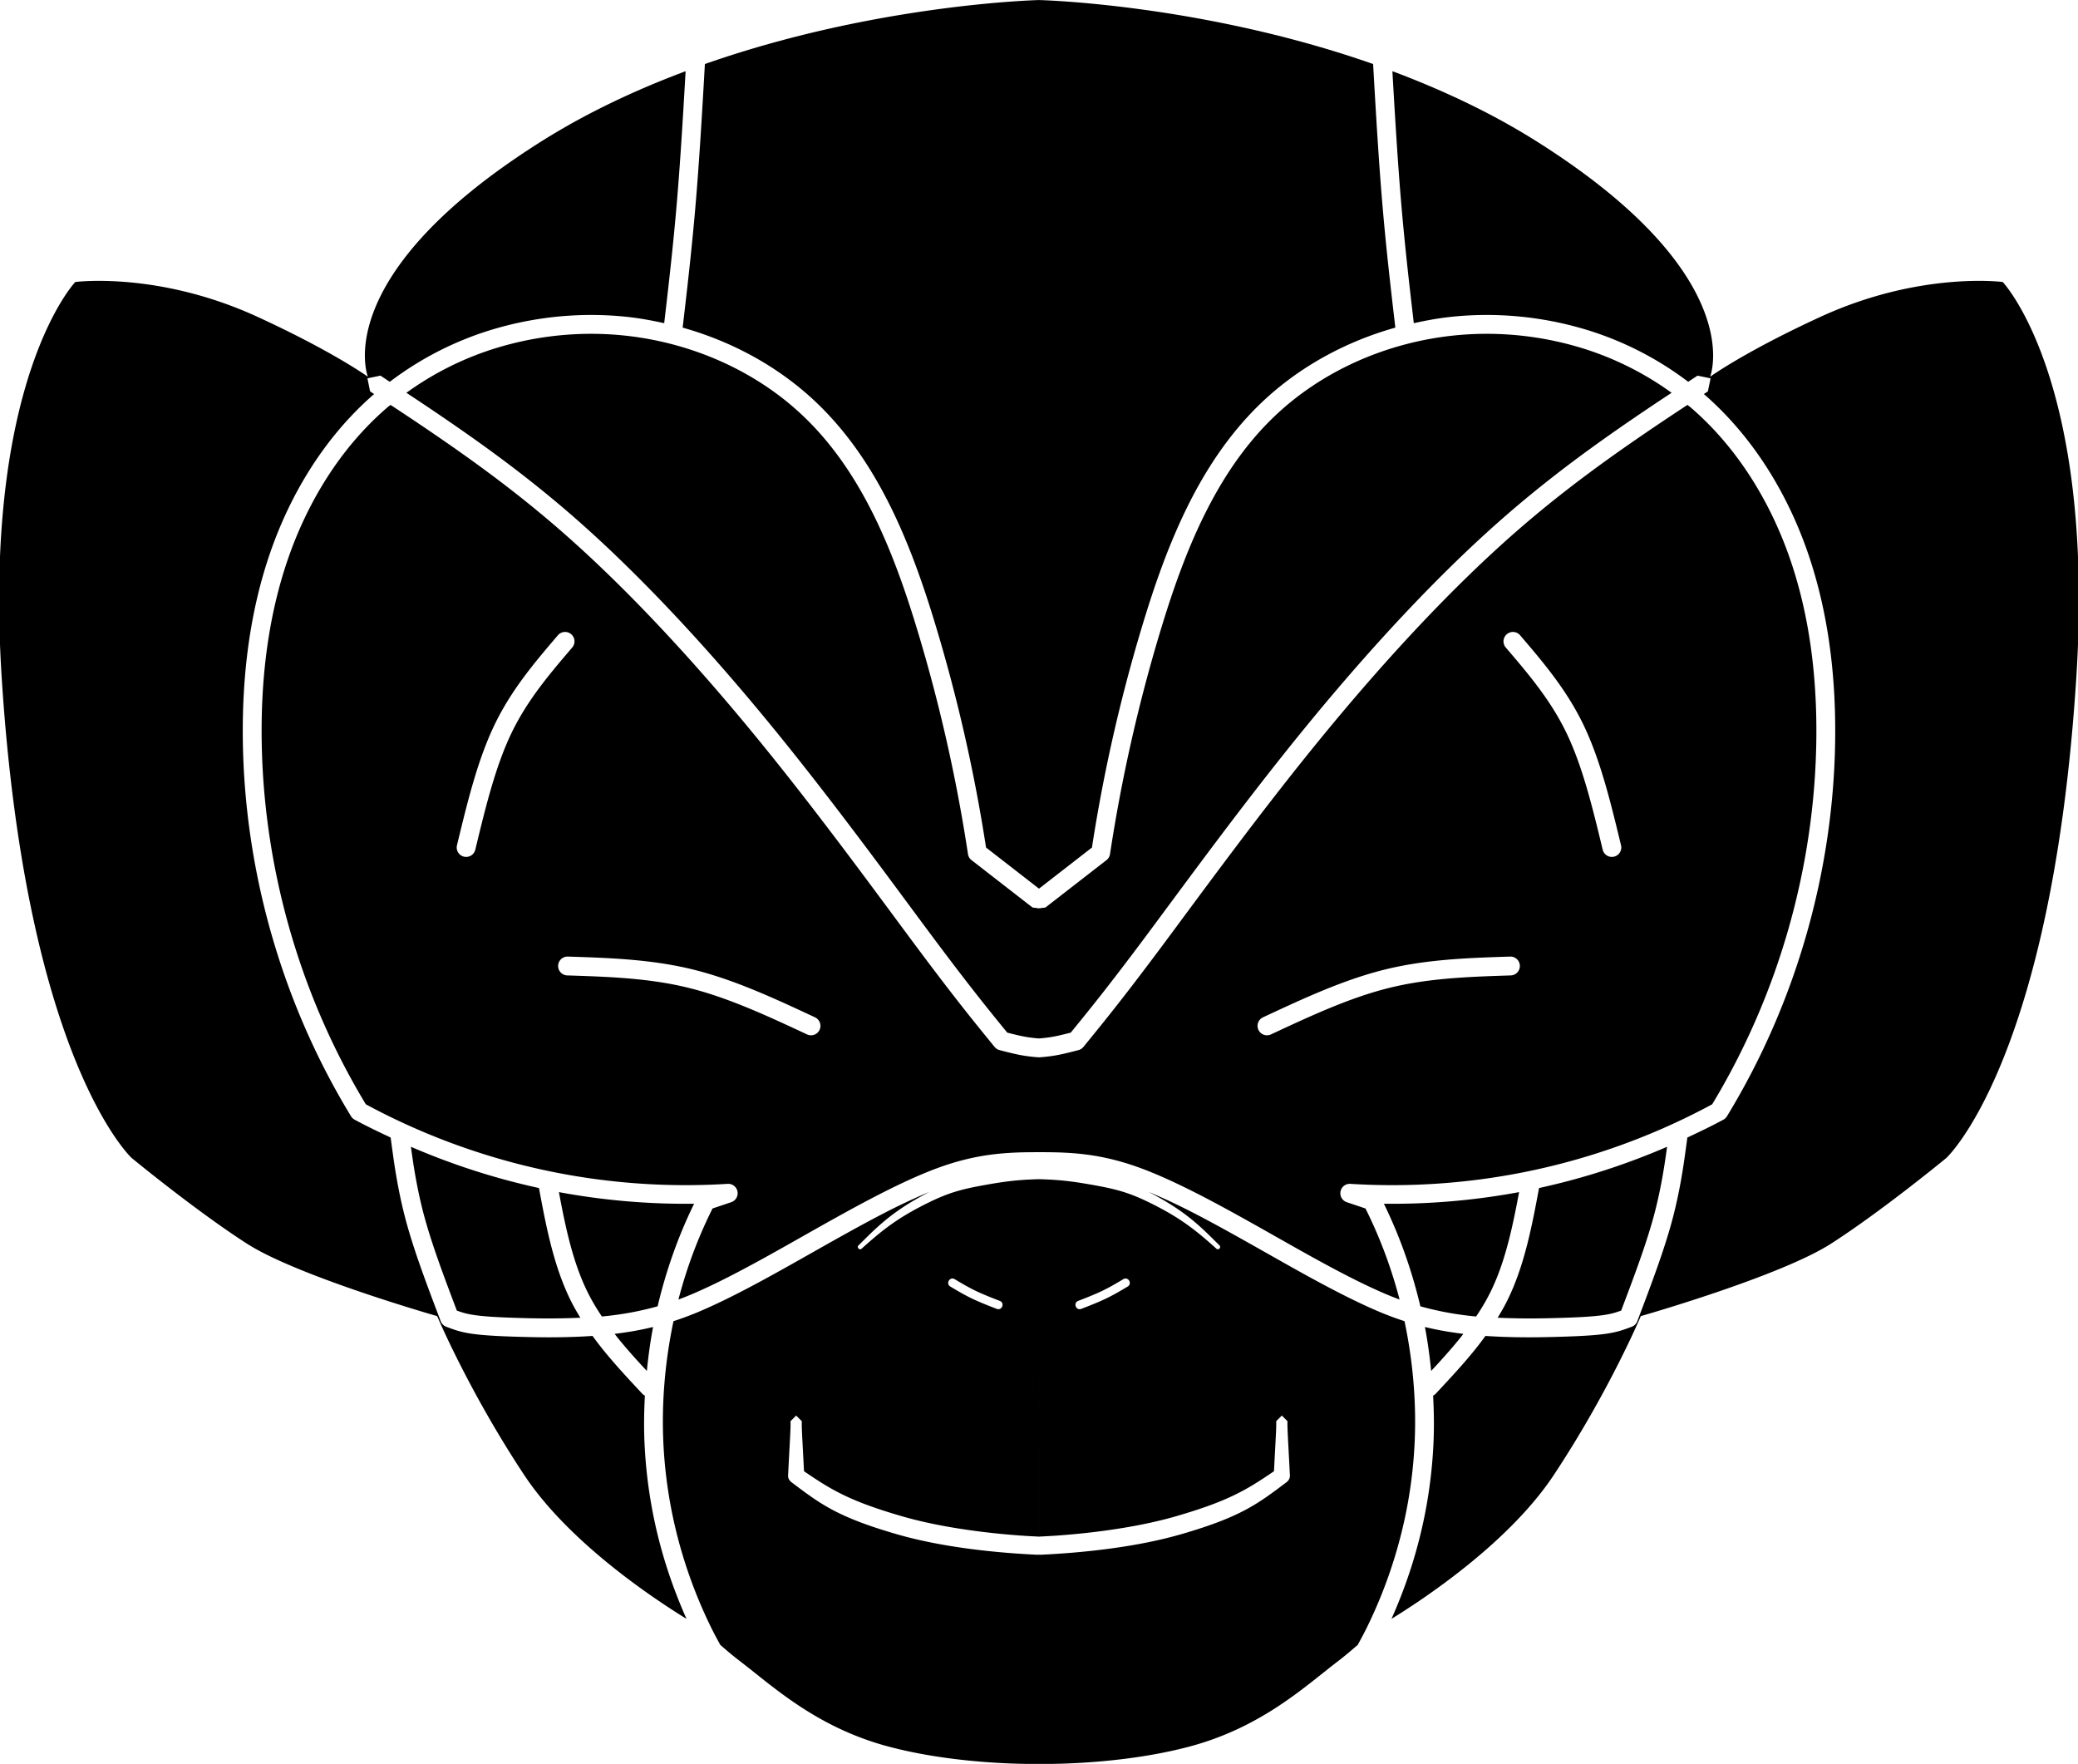<svg
      xmlns="http://www.w3.org/2000/svg"
      width="1940.447"
      height="1646.934"
      version="1.1"
      viewBox="0 0 1940.447 1646.934"
    >
      <defs>
        <filter
          width="1"
          height="1"
          x="0"
          y="0"
          colorInterpolationFilters="sRGB"
        >
          <feComposite
            in="BackgroundImage"
            in2="SourceGraphic"
            operator="arithmetic"
            result="composite1"
          ></feComposite>
        </filter>
      </defs>
      <g display="inline" transform="translate(-53.69 -446.693)">
        <path
          fillOpacity="1"
          d="M1023.913 446.748s-151.569 3.454-311.996 59.732c-.385 6.783-.79 13.908-1.002 17.582-1.69 29.333-4.205 72.015-7.38 110.12-3.177 38.124-7.129 73.025-9.858 96.722 2.85-24.433-4.206 36.125-2.521 21.695 47.907 13.452 92.362 38.084 127.535 72.522 28.577 27.98 49.962 60.93 66.803 95.039 17.592 35.632 30.641 73.44 41.345 108.697a1515.17 1515.17 0 0147.627 209.178l42.67 33.13 6.777 5.263zm0 0v829.678c1.906-1.48 2.968-2.302 6.778-5.26l42.67-33.131a1515.262 1515.262 0 0147.627-209.178c10.704-35.257 23.753-73.065 41.345-108.697 16.84-34.108 38.226-67.059 66.803-95.04 35.173-34.437 79.629-59.069 127.535-72.52 1.685 14.43-5.372-46.13-2.521-21.696-2.73-23.697-6.68-58.598-9.858-96.723-3.175-38.104-5.69-80.786-7.38-110.119-.212-3.674-.617-10.799-1.002-17.582-160.427-56.278-311.994-59.732-311.994-59.732zM693.909 513.17c-45.578 17.082-91.418 38.288-134.32 65.29C359.581 704.347 397.23 798.468 397.23 798.468s-32.244-23.366-102.945-55.883c-92.97-42.76-170.297-32.59-170.297-32.59s-86.678 91.195-68.633 370.617c23.036 356.716 121.281 447.287 121.281 447.287s60 49.413 107.649 80.002c47.648 30.59 177.652 67.649 177.652 67.649s29.412 70.003 81.178 148.24c42.066 63.578 122.013 116.206 151.658 134.451-13.249-29.712-25.415-64.915-32.68-105.506a450.626 450.626 0 01-6.568-59.04c-.628-13.887-.45-28.673.351-43.923-.82-.441-1.63-.924-2.302-1.642-1.637-1.75-9.103-9.711-14.84-15.985-5.337-5.835-13.57-14.957-21.563-24.818-3.543-4.372-6.905-8.806-10.168-13.277-17.134 1.166-35.84 1.61-59.904 1.052-13.12-.303-23.677-.687-32.25-1.187-8.358-.488-14.873-1.09-20.266-1.863-5.372-.77-9.588-1.703-13.484-2.846-3.826-1.123-7.232-2.42-10.754-3.756a8.8 8.8 0 01-5.103-5.103c-13.66-35.963-24.724-65.437-32.21-92.852-7.78-28.495-11.376-55.629-12.501-63.637-.842-5.993-1.953-14.322-2.018-14.804-.01-.073.022-.139.014-.211-11.347-5.348-22.688-10.72-33.744-16.746a8.8 8.8 88.616 01-3.305-3.149c-65.096-106.839-99.447-229.759-101.027-351.184-.81-62.237 6.974-121.59 25.832-175.86 17.74-51.054 48.561-105.46 96.767-147.292-.515-.339-3.62-2.395-3.75-2.48l-2.508-12.19 12.19-2.51c.292.193 6.53 4.327 8.697 5.754 28.77-21.84 61.667-38.753 97.33-49.285a321.32 321.32 0 0193.399-13.117 314.15 314.15 0 0131.74 1.861c11.376 1.25 22.62 3.341 33.773 5.809.688-5.93 1.798-15.453 2.272-19.563 2.726-23.673 6.65-58.34 9.803-96.17 3.154-37.85 5.658-80.321 7.35-109.671-.633 11.15.082-1.44.562-9.88zm660.013 0c.48 8.44 1.195 21.028.563 9.879 1.691 29.35 4.195 71.822 7.35 109.672 3.152 37.83 7.075 72.496 9.802 96.17.473 4.109 1.584 13.632 2.272 19.562 11.153-2.468 22.397-4.559 33.773-5.809 42.24-4.64 85.09-.57 125.139 11.256 35.664 10.532 68.56 27.446 97.33 49.285 2.167-1.427 8.405-5.561 8.697-5.753l12.19 2.51-2.51 12.189c-.13.085-3.234 2.142-3.748 2.48 48.206 41.832 79.027 96.238 96.767 147.291 18.858 54.271 26.642 113.624 25.832 175.861-1.58 121.425-35.932 244.345-101.027 351.184a8.8 8.8 1.384 01-3.305 3.149c-11.056 6.025-22.397 11.398-33.744 16.746-.01.073.023.138.014.21-.065.483-1.176 8.812-2.018 14.805-1.124 8.009-4.722 35.142-12.501 63.637-7.486 27.415-18.55 56.89-32.21 92.852a8.803 8.803 0 01-5.105 5.103c-3.522 1.336-6.928 2.633-10.754 3.756-3.896 1.143-8.11 2.076-13.482 2.846-5.393.773-11.91 1.375-20.268 1.863-8.573.5-19.13.884-32.25 1.187-24.063.557-42.768.114-59.902-1.052-3.263 4.472-6.625 8.905-10.168 13.277-7.993 9.861-16.225 18.983-21.563 24.818-5.737 6.274-13.203 14.235-14.84 15.985-.671.718-1.481 1.2-2.302 1.642.8 15.25.979 30.036.351 43.922a450.624 450.624 0 01-6.568 59.041c-7.264 40.592-19.43 75.795-32.68 105.506 29.645-18.245 109.592-70.873 151.659-134.451 51.766-78.237 81.177-148.24 81.177-148.24s130.004-37.06 177.653-67.649c47.648-30.589 107.65-80.002 107.65-80.002s98.244-90.571 121.28-447.287c18.044-279.422-68.633-370.617-68.633-370.617s-77.328-10.17-170.297 32.59c-70.702 32.517-102.946 55.883-102.946 55.883s37.648-94.12-162.357-220.006c-42.903-27.003-88.743-48.209-134.32-65.291zM608.257 758.383a303.697 303.697 0 00-88.261 12.396 286.487 286.487 0 00-86.805 42.668c5.127 3.393 7.055 4.64 11.814 7.817 11.568 7.72 34.134 22.845 57.494 39.615 24.278 17.427 55.353 40.8 88.623 69.96 56.774 49.762 118.964 115.43 183.31 194.07 29.288 35.794 57.49 72.412 82.886 106.138 25.937 34.445 48.545 65.308 66.084 88.83 19.005 25.488 32.52 43.022 43.033 56.38 10.316 13.11 18.57 23.26 27.836 34.608 5.503 1.414 10.925 2.765 15.656 3.652 2.741.514 5.271.876 7.383 1.133 2.268.276 4.156.444 5.365.545.495.041.903.074 1.239.1V1294.73a8.8 8.8 0 01-.045.01 8.8 8.8 0 01-3.028-.414 8.8 8.8 0 01-3.138-.432l-11.36-8.82-45.441-35.283a8.8 8.8 0 01-3.303-5.631 1497.526 1497.526 0 00-47.6-210.184c-10.588-34.877-23.313-71.64-40.287-106.02-16.232-32.876-36.553-64.032-63.334-90.253-44.374-43.448-104.86-70.603-168.152-77.557a296.577 296.577 0 00-29.969-1.758zm831.317 0c-9.996.081-20.004.662-29.971 1.757-63.293 6.954-123.778 34.11-168.152 77.557-26.781 26.221-47.102 57.377-63.334 90.254-16.975 34.38-29.699 71.142-40.288 106.02a1497.494 1497.494 0 00-47.6 210.183 8.8 8.8 0 01-3.302 5.63c-21.377 16.597-37.465 29.09-45.441 35.284l-11.36 8.82a8.8 8.8 0 01-3.101.42 8.8 8.8 0 01-3.11.42v121.567c.336-.025.742-.058 1.237-.1 1.208-.102 3.099-.27 5.367-.545 2.112-.257 4.64-.619 7.38-1.133 4.732-.887 10.155-2.238 15.657-3.652 9.266-11.35 17.52-21.498 27.836-34.608 10.513-13.358 24.028-30.892 43.033-56.38 17.539-23.522 40.15-54.386 66.086-88.83 25.396-33.726 53.598-70.345 82.887-106.14 64.346-78.637 126.532-144.306 183.307-194.068 33.27-29.16 64.346-52.533 88.623-69.96 23.36-16.77 45.928-31.895 57.496-39.616 4.76-3.177 6.688-4.423 11.816-7.816a286.47 286.47 0 00-86.805-42.668 303.691 303.691 0 00-88.261-12.397zm-1021.18 66.379c-.79.66-1.676 1.21-2.457 1.878-46.142 39.491-75.855 91.615-93.03 141.04-18.048 51.94-25.648 109.19-24.859 169.855 1.53 117.553 34.598 236.597 97.235 340.232 55.72 30.096 115.465 51.412 176.39 63.499a629.398 629.398 0 00161.487 10.79 8.8 8.8 0 013.355 17.126l-17.46 5.873c-14.262 28.52-24.578 57.136-31.849 85.03 4.397-1.651 8.893-3.417 13.62-5.44 10.487-4.491 21.552-9.772 33.015-15.604 22.721-11.56 46.231-24.886 68.479-37.47 23.055-13.043 45.462-25.684 67.273-37.018 23.72-12.327 44.584-21.97 62.803-28.416 21.692-7.676 39.15-10.593 51.992-11.989 11.36-1.234 21.6-1.475 26.889-1.568 4.108-.072 9.136-.092 12.636-.092v-88.553a160.175 160.175 0 01-8.73-.814 134.387 134.387 0 01-8.498-1.305c-6.234-1.169-13.333-3.01-19.606-4.63a8.799 8.799 0 01-4.615-2.954c-10.032-12.283-18.765-22.993-29.86-37.09-10.615-13.489-24.224-31.145-43.312-56.744-17.61-23.618-40.183-54.435-66.035-88.765-25.32-33.627-53.365-70.038-82.447-105.58-63.91-78.106-125.43-143.018-181.287-191.977-32.698-28.66-63.283-51.67-87.285-68.9-23.104-16.585-45.464-31.571-57.004-39.274-6.774-4.521-10.076-6.674-16.84-11.14zm1211.041 0c-6.765 4.466-10.068 6.619-16.842 11.14-11.54 7.703-33.898 22.689-57.002 39.274-24.002 17.23-54.587 40.24-87.285 68.9-55.857 48.959-117.377 113.871-181.287 191.977-29.082 35.542-57.128 71.953-82.45 105.58-25.851 34.33-48.424 65.147-66.034 88.765-19.088 25.599-32.697 43.255-43.313 56.744-11.094 14.097-19.827 24.807-29.86 37.09a8.799 8.799 0 01-4.615 2.953c-6.272 1.62-13.369 3.462-19.603 4.631-3.19.598-6.104 1.013-8.5 1.305a160.196 160.196 0 01-8.729.814v88.553c3.5 0 8.527.02 12.635.092 5.29.093 15.528.334 26.889 1.568 12.841 1.396 30.3 4.313 51.992 11.989 18.22 6.447 39.083 16.09 62.803 28.416 21.81 11.334 44.218 23.976 67.273 37.017 22.248 12.585 45.76 25.91 68.48 37.471 11.464 5.833 22.526 11.113 33.014 15.604 4.728 2.024 9.226 3.789 13.623 5.441-7.27-27.895-17.588-56.51-31.85-85.031l-17.46-5.873a8.8 8.8 0 013.355-17.125 629.394 629.394 0 00161.487-10.791c60.925-12.087 120.669-33.403 176.39-63.498 62.637-103.636 95.705-222.68 97.235-340.233.79-60.665-6.811-117.915-24.86-169.855-17.174-49.425-46.888-101.548-93.029-141.04-.781-.668-1.668-1.219-2.457-1.878zm-1048.77 212.013a8.799 8.799 0 017.377 14.49c-1.445 1.692-7.8 9.111-12.69 14.961-4.563 5.462-11.447 13.815-18.192 22.9-9.952 13.406-18.693 27.136-25.94 42.231-7.264 15.132-13.324 32.258-18.871 51.219-3.752 12.825-7.01 25.648-9.115 34.092-2.255 9.047-5.07 20.75-5.707 23.39a8.8 8.8 0 01-17.11-4.129c.629-2.604 3.466-14.39 5.74-23.517 2.118-8.495 5.444-21.6 9.3-34.777 5.697-19.476 12.071-37.59 19.898-53.895 7.844-16.34 17.229-31.033 27.674-45.103 7.052-9.502 14.196-18.164 18.818-23.696 4.968-5.945 11.407-13.46 12.816-15.11a8.772 8.772 0 016.002-3.056zm886.499 0a8.772 8.772 0 016.001 3.057c1.41 1.65 7.849 9.164 12.817 15.11 4.622 5.531 11.767 14.193 18.82 23.695 10.445 14.07 19.828 28.762 27.672 45.103 7.827 16.305 14.201 34.419 19.899 53.895 3.854 13.177 7.18 26.282 9.298 34.777 2.275 9.127 5.112 20.913 5.74 23.517a8.8 8.8 0 01-17.109 4.13c-.637-2.64-3.452-14.344-5.707-23.391-2.105-8.444-5.363-21.267-9.115-34.092-5.547-18.961-11.607-36.087-18.871-51.219-7.247-15.095-15.988-28.825-25.94-42.23-6.745-9.086-13.63-17.439-18.193-22.9-4.888-5.85-11.244-13.27-12.69-14.961a8.8 8.8 0 01.973-12.407 8.771 8.771 0 016.405-2.084zm-883.2 303.074c2.557.083 14.14.445 23.178.813 9.99.406 26.204 1.15 42.775 2.809 17.638 1.765 34.425 4.409 50.784 8.431 19.127 4.704 38.212 11.428 57.691 19.43 13.173 5.411 25.79 11.118 33.936 14.846 8.749 4.004 19.948 9.242 22.425 10.398a8.802 8.802 0 014.254 11.697c-2.055 4.404-7.293 6.307-11.697 4.252-2.51-1.171-13.632-6.373-22.307-10.344-8.094-3.704-20.457-9.295-33.299-14.57-18.975-7.795-37.195-14.188-55.207-18.617-15.38-3.782-31.325-6.309-48.334-8.012-16.027-1.604-31.81-2.33-41.738-2.734-8.943-.364-20.429-.723-23.027-.807a8.8 8.8 0 01.566-17.591zm879.9 0a8.8 8.8 0 01.566 17.592c-2.597.084-14.083.443-23.026.807-9.929.404-25.711 1.13-41.739 2.734-17.009 1.703-32.952 4.23-48.334 8.012-18.011 4.43-36.23 10.822-55.207 18.617-12.841 5.275-25.204 10.866-33.298 14.57-8.675 3.97-19.796 9.173-22.307 10.344-4.404 2.055-9.642.152-11.697-4.252a8.802 8.802 0 014.254-11.697c2.477-1.156 13.676-6.394 22.425-10.398 8.146-3.728 20.763-9.435 33.936-14.846 19.48-8.002 38.564-14.726 57.691-19.43 16.359-4.022 33.148-6.666 50.785-8.431 16.572-1.66 32.784-2.403 42.774-2.809 9.037-.368 20.621-.73 23.178-.813zM437.418 1517.444c.239 1.74.317 2.368.541 3.967 1.14 8.119 4.61 34.186 12.053 61.447 6.972 25.537 17.228 53.145 30.274 87.524 1.998.734 3.827 1.367 5.771 1.937 3.01.884 6.397 1.647 11.023 2.31 4.727.678 10.712 1.246 18.797 1.718 8.282.483 18.609.858 31.631 1.16 19.038.44 34.161.165 48.115-.453-3.128-5.11-6.12-10.29-8.789-15.645-8.115-16.289-14.009-33.94-18.789-52.658-3.231-12.655-5.765-25.132-7.35-33.186-1.499-7.62-3-15.748-3.714-19.6a650.516 650.516 0 01-119.563-38.52zm1172.993 0a650.533 650.533 0 01-119.561 38.522c-.715 3.851-2.215 11.979-3.715 19.6-1.584 8.053-4.118 20.53-7.35 33.185-4.78 18.717-10.673 36.369-18.788 52.658-2.669 5.355-5.66 10.534-8.79 15.645 13.955.619 29.078.893 48.116.453 13.022-.302 23.35-.677 31.63-1.16 8.086-.472 14.069-1.04 18.796-1.717 4.626-.663 8.014-1.427 11.025-2.31 1.944-.571 3.773-1.204 5.771-1.938 13.046-34.379 23.302-61.987 30.274-87.524 7.443-27.261 10.91-53.328 12.05-61.447.225-1.599.303-2.226.542-3.967zm-586.496 30.254l-.293.01c-.225.01-.47.012-.694.018-.593.015-3.593.115-6.707.256-3.307.15-7.886.39-13.27.894-7.136.668-15.862 1.8-28.359 4.036-6.348 1.135-11.427 2.108-16.12 3.154a176.508 176.508 0 00-9.05 2.252c-1.492.416-3.048.872-4.672 1.383-4.154 1.308-8.695 2.95-14.054 5.255-4.932 2.122-10.433 4.748-17.022 8.165-13.39 6.942-23.061 13.245-31.094 19.199-6.308 4.676-11.79 9.298-15.712 12.68a476.63 476.63 0 00-7.813 6.876c-.422.387-.574.54-.687.647-2.07 1.948-4.993-1.157-2.922-3.106.115-.108.275-.248.687-.646.909-.878 3.587-3.582 7.434-7.357 3.692-3.624 9.018-8.768 15.172-13.952 7.89-6.647 17.551-13.754 31.054-21.465a328.736 328.736 0 0111.922-6.486c-13.29 5.569-27.541 12.11-44.004 20.664-21.49 11.168-43.632 23.658-66.724 36.721-22.17 12.54-46.032 26.066-69.164 37.836-11.699 5.952-23.126 11.412-34.069 16.098a295.36 295.36 0 01-25.148 9.435c-8.544 40.434-11.022 78.915-9.498 112.639a433.038 433.038 0 006.31 56.734c8.245 46.064 22.975 85.422 38.36 116.738 2.822 5.745 5.658 10.927 8.486 16.123 5.47 4.687 9.655 8.519 19.578 16.131 30.365 23.294 71.013 61.276 138.12 78.99 67.31 17.77 139.953 16.018 139.953 16.018v-195.394a8.521 8.521 0 01-1.844.111c-.242-.012-3.534-.165-7.139-.367-1.666-.093-3.79-.218-6.27-.38-1.396-.09-3.057-.198-4.91-.327-6.478-.45-17.89-1.31-31.636-2.854-21.606-2.427-52.053-6.842-81.125-15.27-13.618-3.947-24.79-7.634-34.34-11.265-10.084-3.834-18.136-7.524-25.049-11.18-6.817-3.605-13.16-7.52-19.89-12.173-6.126-4.235-12.081-8.732-18.952-13.914-2.072-1.563-3.248-3.858-3.14-6.12.92-19.293 2.124-39.07 2.279-45.851.06-2.64 0-4.177 0-5.012l5.25-5.25 5.25 5.25c0 .835-.06 2.371 0 5.012.143 6.298 1.192 23.812 2.078 41.734 5.884 3.998 10.974 7.411 16.137 10.643 6.518 4.08 12.458 7.425 18.758 10.56 6.382 3.178 13.868 6.494 23.4 10.045 9.055 3.375 19.78 6.9 33.082 10.76 27.687 8.036 57.381 12.495 78.226 14.955a712.294 712.294 0 0030.885 2.961c1.817.134 3.426.243 4.797.332 2.422.157 4.497.28 6.123.371 3.52.198 6.736.347 6.998.36.35.017.694.056 1.032.113zm0 0v333.785a8.78 8.78 0 011.03-.113 704.186 704.186 0 0013.121-.73c1.372-.09 2.98-.199 4.796-.333a712.325 712.325 0 0030.885-2.96c20.845-2.46 50.54-6.92 78.226-14.956 13.302-3.86 24.029-7.385 33.084-10.76 9.532-3.551 17.016-6.867 23.399-10.044 6.299-3.136 12.239-6.48 18.757-10.56 5.163-3.233 10.253-6.645 16.137-10.643.886-17.923 1.935-35.436 2.078-41.735.06-2.64 0-4.176 0-5.011l5.252-5.25 5.25 5.25c0 .835-.06 2.37 0 5.011.155 6.78 1.359 26.559 2.28 45.852.107 2.262-1.071 4.556-3.143 6.119-6.87 5.183-12.824 9.68-18.95 13.914-6.73 4.653-13.073 8.569-19.89 12.174-6.913 3.656-14.965 7.345-25.049 11.18-9.55 3.63-20.724 7.318-34.342 11.265-29.072 8.428-59.517 12.842-81.123 15.27a747.36 747.36 0 01-31.638 2.853c-1.853.129-3.514.238-4.91.328-2.48.161-4.604.286-6.27.38-3.605.201-6.895.355-7.137.366-.63.03-1.247-.01-1.843-.11v195.394s72.641 1.751 139.953-16.018c67.106-17.715 107.754-55.697 138.119-78.99 9.923-7.613 14.107-11.445 19.578-16.131 2.828-5.197 5.664-10.379 8.486-16.123 15.385-31.316 30.115-70.674 38.36-116.738a433.041 433.041 0 006.31-56.735c1.524-33.724-.954-72.205-9.498-112.638a295.326 295.326 0 01-25.15-9.436c-10.943-4.685-22.37-10.145-34.069-16.098-23.132-11.77-46.994-25.295-69.164-37.836-23.092-13.063-45.232-25.552-66.722-36.72-16.46-8.554-30.711-15.094-44-20.662a329.265 329.265 0 0111.916 6.484c13.502 7.71 23.165 14.818 31.056 21.465 6.154 5.183 11.478 10.327 15.17 13.951 3.847 3.775 6.525 6.48 7.434 7.357.412.399.573.539.687.647 2.07 1.948-.851 5.054-2.922 3.105-.113-.107-.265-.26-.687-.646a472.55 472.55 0 00-7.81-6.877c-3.923-3.381-9.407-8.004-15.715-12.68-8.033-5.953-17.704-12.257-31.094-19.199-6.59-3.417-12.088-6.043-17.02-8.164-5.36-2.305-9.9-3.948-14.054-5.256a145.603 145.603 0 00-4.674-1.383 176.42 176.42 0 00-9.047-2.252c-4.694-1.046-9.775-2.019-16.123-3.154-12.497-2.235-21.22-3.367-28.358-4.035a271.631 271.631 0 00-13.27-.895c-3.112-.14-6.115-.24-6.708-.255-.224-.01-.47-.012-.693-.018zm-448.3 12.084c.828 4.415 1.406 7.596 2.348 12.387 1.57 7.977 4.027 20.063 7.133 32.226 4.589 17.97 10.108 34.35 17.49 49.166 3.81 7.647 8.23 15.054 13.147 22.356 17.125-1.604 33.865-4.485 52.057-9.512 7.4-31.282 18.284-63.54 34.062-95.78a648.088 648.088 0 01-126.236-10.843zm896.598 0a648.097 648.097 0 01-126.238 10.844c15.779 32.239 26.663 64.497 34.063 95.78 18.19 5.026 34.931 7.907 52.056 9.51 4.918-7.3 9.337-14.708 13.147-22.355 7.382-14.817 12.901-31.196 17.49-49.166 3.106-12.163 5.565-24.249 7.135-32.226.942-4.791 1.52-7.972 2.347-12.387zm-529.482 80.67c.77-.072 1.612.102 2.47.615.428.255 2.313 1.382 3.79 2.256 3.913 2.317 9.541 5.609 15.66 8.555 6.134 2.953 13.053 5.701 17.918 7.61 1.832.718 4.194 1.634 4.726 1.841 4.971 1.933 2.07 9.39-2.9 7.457-.526-.205-2.902-1.127-4.748-1.852-4.85-1.902-12.026-4.747-18.465-7.847-6.454-3.108-12.34-6.554-16.267-8.88-1.494-.883-3.395-2.02-3.815-2.27-3.72-2.223-1.71-7.173 1.63-7.485zm162.365 0c3.34.312 5.351 5.263 1.631 7.484-.42.251-2.321 1.388-3.814 2.272-3.929 2.326-9.814 5.771-16.268 8.879-6.438 3.1-13.616 5.945-18.465 7.848-1.846.724-4.222 1.646-4.748 1.851-4.97 1.933-7.87-5.524-2.9-7.457.532-.207 2.896-1.123 4.728-1.842 4.865-1.908 11.782-4.656 17.916-7.61 6.119-2.945 11.75-6.237 15.662-8.554 1.477-.874 3.36-2 3.788-2.256.858-.512 1.7-.687 2.47-.615zm-441.553 45.256c-12.322 3.025-24.119 4.949-35.9 6.422 1.077 1.37 2.09 2.745 3.201 4.115 7.652 9.441 15.598 18.25 20.877 24.023 2.304 2.519 3.619 3.9 5.992 6.454 1.37-13.386 3.138-27.006 5.83-41.014zm720.74 0c2.694 14.008 4.462 27.628 5.83 41.014 2.374-2.554 3.69-3.935 5.993-6.454 5.28-5.772 13.227-14.582 20.879-24.023 1.11-1.37 2.123-2.743 3.2-4.113-11.783-1.473-23.578-3.399-35.901-6.424z"
          display="inline"
        ></path>
      </g>
    </svg>